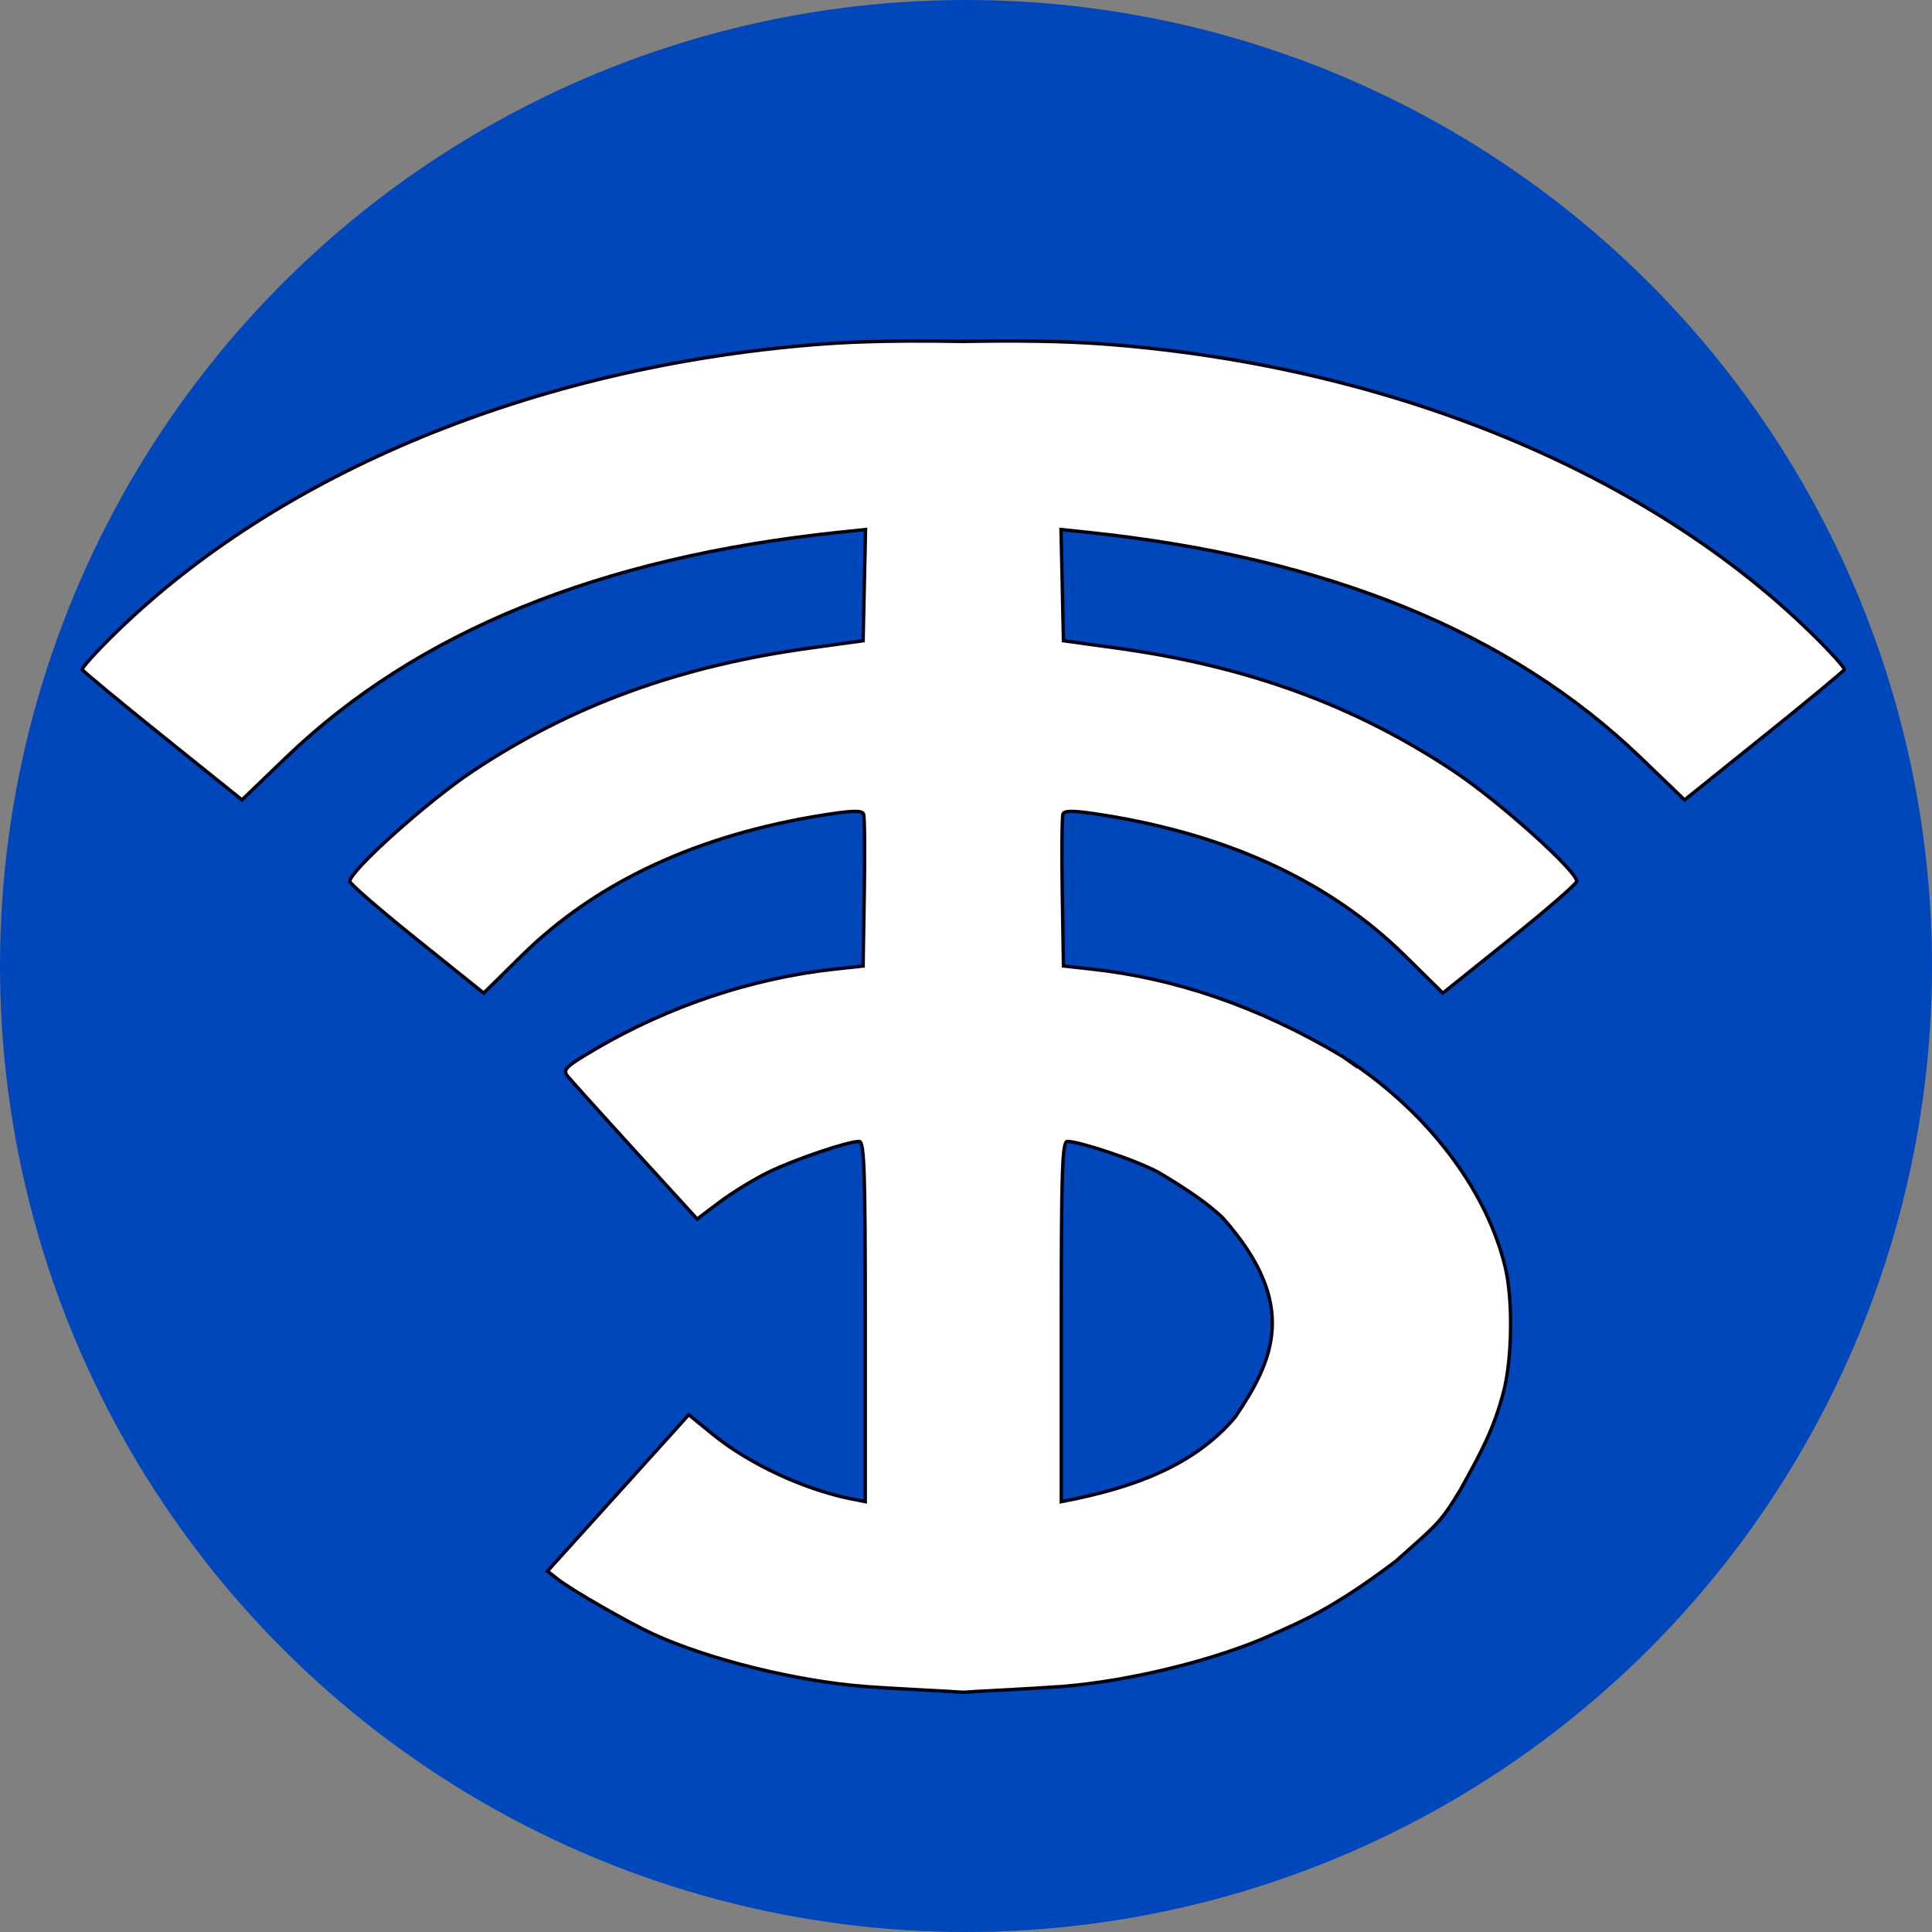 <?xml version="1.0" encoding="UTF-8" standalone="no"?>
<svg
   xmlns:dc="http://purl.org/dc/elements/1.1/"
   xmlns:cc="http://creativecommons.org/ns#"
   xmlns:rdf="http://www.w3.org/1999/02/22-rdf-syntax-ns#"
   xmlns:svg="http://www.w3.org/2000/svg"
   xmlns="http://www.w3.org/2000/svg"
   xmlns:sodipodi="http://sodipodi.sourceforge.net/DTD/sodipodi-0.dtd"
   xmlns:inkscape="http://www.inkscape.org/namespaces/inkscape"
   version="1.1"
   id="svg1029"
   width="566"
   height="566"
   viewBox="0 0 566 566"
   sodipodi:docname="telenet-logo.svg"
   inkscape:version="1.0.1 (0767f8302a, 2020-10-17)">
  <rect x="0" y="0" width="566" height="566" fill="#808080" stroke="none"/>
  <defs
     id="defs1033" />
  <sodipodi:namedview
     pagecolor="#ffffff"
     bordercolor="#666666"
     borderopacity="1"
     objecttolerance="10"
     gridtolerance="10"
     guidetolerance="10"
     inkscape:pageopacity="0"
     inkscape:pageshadow="2"
     inkscape:window-width="1280"
     inkscape:window-height="987"
     id="namedview1031"
     showgrid="false"
     units="px"
     width="136.582mm"
     inkscape:zoom="0.59959614"
     inkscape:cx="180.44251"
     inkscape:cy="481.20635"
     inkscape:window-x="0"
     inkscape:window-y="0"
     inkscape:window-maximized="1"
     inkscape:current-layer="layer2"
     showguides="true"
     inkscape:guide-bbox="true"
     inkscape:document-rotation="0">
    <sodipodi:guide
       position="283,580.409"
       orientation="-1,0"
       id="guide1085"
       inkscape:label=""
       inkscape:locked="false"
       inkscape:color="rgb(0,0,255)" />
    <sodipodi:guide
       position="-70.542,283"
       orientation="0,1"
       id="guide3134"
       inkscape:label=""
       inkscape:locked="false"
       inkscape:color="rgb(0,0,255)" />
  </sodipodi:namedview>
  <g
     inkscape:groupmode="layer"
     id="layer2"
     inkscape:label="circle"
     style="display:inline">
    <circle
       style="fill:#0047bb;fill-opacity:1;fill-rule:evenodd;stroke-width:1.098"
       id="path3132"
       cx="283"
       cy="283"
       r="283" />
  </g>
  <g
     inkscape:groupmode="layer"
     id="g1089"
     inkscape:label="vector copia"
     style="display:inline"
     sodipodi:insensitive="true">
    <path
       id="path1091"
       style="fill:#ffffff;fill-opacity:1;stroke:#000011;stroke-width:1;stroke-miterlimit:4;stroke-dasharray:none;stroke-opacity:1"
       d="m 266.01,99.904 c -9.054,0.044 -18.179,0.317 -27.25,1.051 -82.292,6.655 -156.98,37.482 -205.15,84.672 -5.423,5.313 -9.706,10.047 -9.518,10.521 0.189,0.475 10.794,9.261 23.568,19.525 l 23.227,18.662 12.973,-12.469 C 122.072,185.139 175.6,163.329 245.594,155.969 l 7.971,-0.838 -0.355,16.289 -0.357,16.291 -15.229,2.094 c -38.667,5.316 -70.097,16.776 -99.234,36.18 -13.209,8.797 -35.912,29.161 -35.912,32.213 0,0.699 8.828,8.352 19.617,17.006 l 19.617,15.736 11.156,-10.996 c 21.848,-21.532 51.416,-35.31 88.348,-41.166 8.404,-1.333 11.345,-1.408 11.77,-0.303 0.311,0.81 0.409,11.161 0.217,23 L 252.852,283 l -8.248,0.902 c -24.226,2.65 -48.584,10.781 -70.148,23.418 -8.648,5.068 -9.67,6.042 -8.248,7.852 0.893,1.136 9.815,11.042 19.828,22.014 l 18.205,19.947 6.539,-4.934 c 3.597,-2.714 9.967,-6.627 14.154,-8.695 7.542,-3.725 23.373,-9.109 26.783,-9.109 1.485,0 1.77,8.48 1.77,52.764 v 52.764 l -4.125,-0.826 c -13.855,-2.77 -29.947,-10.268 -40.518,-18.879 l -7.078,-5.766 -3.648,4.068 c -2.006,2.238 -11.321,12.55 -20.699,22.916 l -17.051,18.848 3.096,2.414 c 4.116,3.208 20.66,12.703 27.988,16.064 16.15,7.407 42.067,13.805 62.082,15.328 8,0.609 28.284,1.583 28.668,1.682 0.384,-0.098 20.668,-1.073 28.668,-1.682 20.015,-1.523 45.934,-7.922 62.084,-15.328 7.329,-3.361 16.883,-6.914 36.064,-21.475 11.809,-10.601 12.732,-10.741 18.785,-20.781 6.443,-11.542 9.897,-18.168 12.646,-28.598 0.969,-3.677 1.609,-8.406 1.908,-13.387 0.1,-1.66 0.162,-3.348 0.186,-5.035 0.012,-0.843 0.015,-1.686 0.008,-2.525 -0.029,-3.356 -0.213,-6.647 -0.553,-9.637 -0.085,-0.747 -0.18,-1.476 -0.285,-2.182 -0.105,-0.706 -0.219,-1.39 -0.344,-2.047 -0.125,-0.657 -0.258,-1.289 -0.402,-1.891 -0.166,-0.691 -0.343,-1.381 -0.531,-2.072 -5.824,-21.424 -22.071,-42.71 -44.135,-57.693 l 0.102,0.223 c -1.078,-0.768 -2.165,-1.53 -3.277,-2.281 -24.741,-14.696 -49.098,-22.828 -73.324,-25.479 l -8.25,-0.902 -0.348,-21.525 c -0.192,-11.839 -0.096,-22.19 0.215,-23 0.424,-1.105 3.367,-1.03 11.771,0.303 36.931,5.856 66.5,19.634 88.348,41.166 l 11.156,10.996 19.615,-15.736 c 10.789,-8.654 19.617,-16.306 19.617,-17.006 0,-3.052 -22.701,-23.416 -35.91,-32.213 -29.137,-19.404 -60.57,-30.863 -99.236,-36.18 l -15.229,-2.094 -0.355,-16.291 -0.357,-16.289 7.971,0.838 c 69.993,7.361 123.522,29.17 161.734,65.898 l 12.973,12.469 23.227,-18.662 c 12.775,-10.264 23.382,-19.051 23.57,-19.525 0.189,-0.475 -4.094,-5.209 -9.518,-10.521 -48.171,-47.19 -122.86,-78.017 -205.152,-84.672 -14.513,-1.174 -29.165,-1.168 -43.441,-0.932 -5.354,-0.089 -10.759,-0.145 -16.191,-0.119 z M 312.688,334.395 c 3.41,0 19.77,5.309 26.781,9.109 7.421,4.365 15.085,9.517 18.939,13.5 22.214,25.108 14.705,41.464 3.523,58.053 -12.497,14.997 -31.516,20.787 -46.891,24.039 l -4.123,0.826 V 387.158 c 0,-44.284 0.284,-52.764 1.77,-52.764 z" />
  </g>
</svg>
